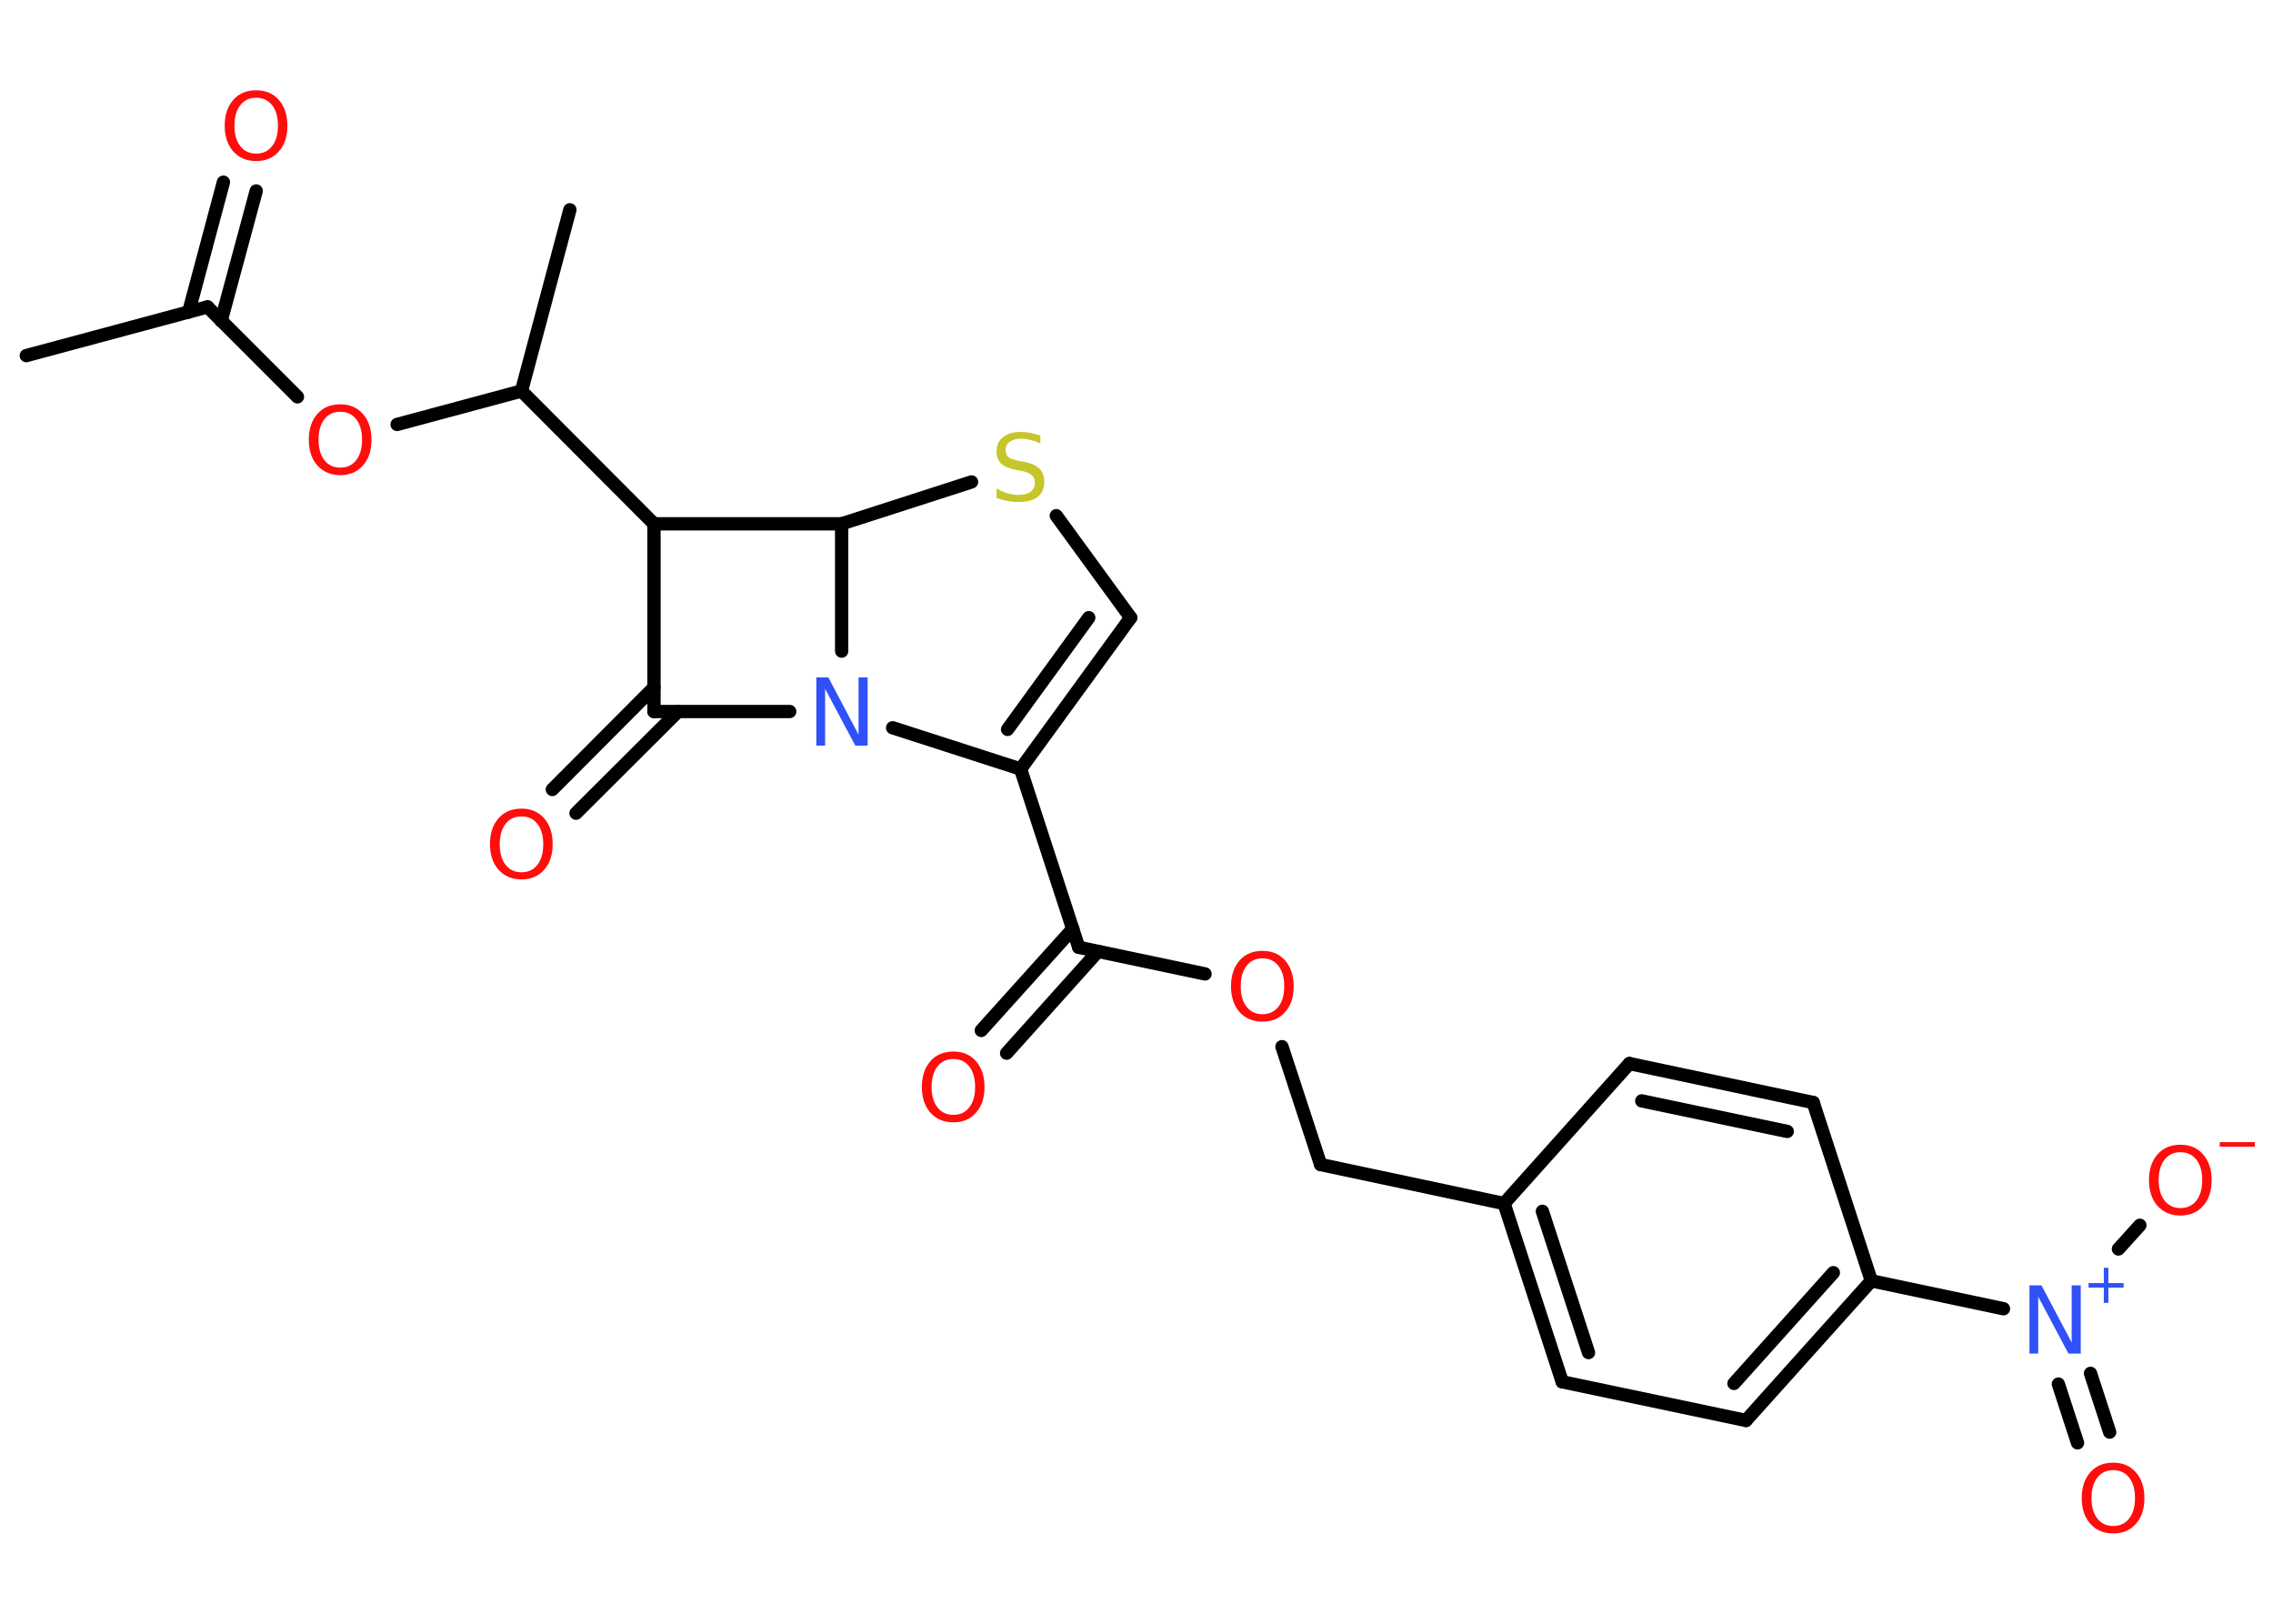 <?xml version='1.0' encoding='UTF-8'?>
<!DOCTYPE svg PUBLIC "-//W3C//DTD SVG 1.1//EN" "http://www.w3.org/Graphics/SVG/1.1/DTD/svg11.dtd">
<svg version='1.2' xmlns='http://www.w3.org/2000/svg' xmlns:xlink='http://www.w3.org/1999/xlink' width='70.0mm' height='50.0mm' viewBox='0 0 70.0 50.0'>
  <desc>Generated by the Chemistry Development Kit (http://github.com/cdk)</desc>
  <g stroke-linecap='round' stroke-linejoin='round' stroke='#000000' stroke-width='.41' fill='#FF0D0D'>
    <rect x='.0' y='.0' width='70.0' height='50.0' fill='#FFFFFF' stroke='none'/>
    <g id='mol1' class='mol'>
      <line id='mol1bnd1' class='bond' x1='.81' y1='10.95' x2='6.39' y2='9.45'/>
      <g id='mol1bnd2' class='bond'>
        <line x1='5.81' y1='9.61' x2='6.88' y2='5.61'/>
        <line x1='6.81' y1='9.88' x2='7.89' y2='5.88'/>
      </g>
      <line id='mol1bnd3' class='bond' x1='6.39' y1='9.45' x2='9.16' y2='12.22'/>
      <line id='mol1bnd4' class='bond' x1='12.23' y1='13.07' x2='16.06' y2='12.04'/>
      <line id='mol1bnd5' class='bond' x1='16.06' y1='12.04' x2='17.55' y2='6.46'/>
      <line id='mol1bnd6' class='bond' x1='16.06' y1='12.04' x2='20.14' y2='16.13'/>
      <line id='mol1bnd7' class='bond' x1='20.14' y1='16.13' x2='20.14' y2='21.91'/>
      <g id='mol1bnd8' class='bond'>
        <line x1='20.88' y1='21.91' x2='17.74' y2='25.04'/>
        <line x1='20.14' y1='21.17' x2='17.01' y2='24.31'/>
      </g>
      <line id='mol1bnd9' class='bond' x1='20.14' y1='21.91' x2='24.32' y2='21.91'/>
      <line id='mol1bnd10' class='bond' x1='27.49' y1='22.41' x2='31.43' y2='23.68'/>
      <line id='mol1bnd11' class='bond' x1='31.43' y1='23.68' x2='33.22' y2='29.17'/>
      <g id='mol1bnd12' class='bond'>
        <line x1='33.81' y1='29.3' x2='31.0' y2='32.43'/>
        <line x1='33.04' y1='28.6' x2='30.22' y2='31.73'/>
      </g>
      <line id='mol1bnd13' class='bond' x1='33.22' y1='29.17' x2='37.11' y2='29.99'/>
      <line id='mol1bnd14' class='bond' x1='39.48' y1='32.23' x2='40.67' y2='35.86'/>
      <line id='mol1bnd15' class='bond' x1='40.67' y1='35.86' x2='46.32' y2='37.06'/>
      <g id='mol1bnd16' class='bond'>
        <line x1='46.32' y1='37.06' x2='48.11' y2='42.55'/>
        <line x1='47.5' y1='37.3' x2='48.92' y2='41.65'/>
      </g>
      <line id='mol1bnd17' class='bond' x1='48.11' y1='42.55' x2='53.77' y2='43.74'/>
      <g id='mol1bnd18' class='bond'>
        <line x1='53.77' y1='43.74' x2='57.63' y2='39.44'/>
        <line x1='53.4' y1='42.6' x2='56.46' y2='39.19'/>
      </g>
      <line id='mol1bnd19' class='bond' x1='57.63' y1='39.44' x2='61.7' y2='40.3'/>
      <g id='mol1bnd20' class='bond'>
        <line x1='64.38' y1='42.29' x2='64.97' y2='44.1'/>
        <line x1='63.39' y1='42.62' x2='63.98' y2='44.43'/>
      </g>
      <line id='mol1bnd21' class='bond' x1='65.24' y1='38.46' x2='65.9' y2='37.73'/>
      <line id='mol1bnd22' class='bond' x1='57.63' y1='39.44' x2='55.84' y2='33.95'/>
      <g id='mol1bnd23' class='bond'>
        <line x1='55.84' y1='33.95' x2='50.18' y2='32.75'/>
        <line x1='55.04' y1='34.84' x2='50.56' y2='33.9'/>
      </g>
      <line id='mol1bnd24' class='bond' x1='46.32' y1='37.06' x2='50.18' y2='32.75'/>
      <g id='mol1bnd25' class='bond'>
        <line x1='31.43' y1='23.68' x2='34.82' y2='19.02'/>
        <line x1='31.03' y1='22.46' x2='33.53' y2='19.02'/>
      </g>
      <line id='mol1bnd26' class='bond' x1='34.82' y1='19.02' x2='32.53' y2='15.88'/>
      <line id='mol1bnd27' class='bond' x1='29.92' y1='14.84' x2='25.92' y2='16.13'/>
      <line id='mol1bnd28' class='bond' x1='20.14' y1='16.13' x2='25.92' y2='16.13'/>
      <line id='mol1bnd29' class='bond' x1='25.92' y1='20.05' x2='25.92' y2='16.13'/>
      <path id='mol1atm3' class='atom' d='M7.89 3.01q-.31 .0 -.49 .23q-.18 .23 -.18 .63q.0 .4 .18 .63q.18 .23 .49 .23q.31 .0 .49 -.23q.18 -.23 .18 -.63q.0 -.4 -.18 -.63q-.18 -.23 -.49 -.23zM7.89 2.78q.44 .0 .7 .3q.26 .3 .26 .79q.0 .5 -.26 .79q-.26 .3 -.7 .3q-.44 .0 -.71 -.3q-.26 -.3 -.26 -.79q.0 -.49 .26 -.79q.26 -.3 .71 -.3z' stroke='none'/>
      <path id='mol1atm4' class='atom' d='M10.48 12.68q-.31 .0 -.49 .23q-.18 .23 -.18 .63q.0 .4 .18 .63q.18 .23 .49 .23q.31 .0 .49 -.23q.18 -.23 .18 -.63q.0 -.4 -.18 -.63q-.18 -.23 -.49 -.23zM10.48 12.45q.44 .0 .7 .3q.26 .3 .26 .79q.0 .5 -.26 .79q-.26 .3 -.7 .3q-.44 .0 -.71 -.3q-.26 -.3 -.26 -.79q.0 -.49 .26 -.79q.26 -.3 .71 -.3z' stroke='none'/>
      <path id='mol1atm9' class='atom' d='M16.06 25.14q-.31 .0 -.49 .23q-.18 .23 -.18 .63q.0 .4 .18 .63q.18 .23 .49 .23q.31 .0 .49 -.23q.18 -.23 .18 -.63q.0 -.4 -.18 -.63q-.18 -.23 -.49 -.23zM16.06 24.9q.44 .0 .7 .3q.26 .3 .26 .79q.0 .5 -.26 .79q-.26 .3 -.7 .3q-.44 .0 -.71 -.3q-.26 -.3 -.26 -.79q.0 -.49 .26 -.79q.26 -.3 .71 -.3z' stroke='none'/>
      <path id='mol1atm10' class='atom' d='M25.13 20.86h.38l.93 1.76v-1.76h.28v2.1h-.38l-.93 -1.75v1.75h-.27v-2.1z' stroke='none' fill='#3050F8'/>
      <path id='mol1atm13' class='atom' d='M29.36 32.61q-.31 .0 -.49 .23q-.18 .23 -.18 .63q.0 .4 .18 .63q.18 .23 .49 .23q.31 .0 .49 -.23q.18 -.23 .18 -.63q.0 -.4 -.18 -.63q-.18 -.23 -.49 -.23zM29.36 32.38q.44 .0 .7 .3q.26 .3 .26 .79q.0 .5 -.26 .79q-.26 .3 -.7 .3q-.44 .0 -.71 -.3q-.26 -.3 -.26 -.79q.0 -.49 .26 -.79q.26 -.3 .71 -.3z' stroke='none'/>
      <path id='mol1atm14' class='atom' d='M38.88 29.51q-.31 .0 -.49 .23q-.18 .23 -.18 .63q.0 .4 .18 .63q.18 .23 .49 .23q.31 .0 .49 -.23q.18 -.23 .18 -.63q.0 -.4 -.18 -.63q-.18 -.23 -.49 -.23zM38.88 29.28q.44 .0 .7 .3q.26 .3 .26 .79q.0 .5 -.26 .79q-.26 .3 -.7 .3q-.44 .0 -.71 -.3q-.26 -.3 -.26 -.79q.0 -.49 .26 -.79q.26 -.3 .71 -.3z' stroke='none'/>
      <g id='mol1atm20' class='atom'>
        <path d='M62.49 39.58h.38l.93 1.76v-1.76h.28v2.1h-.38l-.93 -1.75v1.75h-.27v-2.1z' stroke='none' fill='#3050F8'/>
        <path d='M64.93 39.04v.47h.47v.14h-.47v.47h-.14v-.47h-.47v-.14h.47v-.47h.14z' stroke='none' fill='#3050F8'/>
      </g>
      <path id='mol1atm21' class='atom' d='M65.08 45.27q-.31 .0 -.49 .23q-.18 .23 -.18 .63q.0 .4 .18 .63q.18 .23 .49 .23q.31 .0 .49 -.23q.18 -.23 .18 -.63q.0 -.4 -.18 -.63q-.18 -.23 -.49 -.23zM65.08 45.04q.44 .0 .7 .3q.26 .3 .26 .79q.0 .5 -.26 .79q-.26 .3 -.7 .3q-.44 .0 -.71 -.3q-.26 -.3 -.26 -.79q.0 -.49 .26 -.79q.26 -.3 .71 -.3z' stroke='none'/>
      <g id='mol1atm22' class='atom'>
        <path d='M67.15 35.48q-.31 .0 -.49 .23q-.18 .23 -.18 .63q.0 .4 .18 .63q.18 .23 .49 .23q.31 .0 .49 -.23q.18 -.23 .18 -.63q.0 -.4 -.18 -.63q-.18 -.23 -.49 -.23zM67.15 35.25q.44 .0 .7 .3q.26 .3 .26 .79q.0 .5 -.26 .79q-.26 .3 -.7 .3q-.44 .0 -.71 -.3q-.26 -.3 -.26 -.79q.0 -.49 .26 -.79q.26 -.3 .71 -.3z' stroke='none'/>
        <path d='M68.36 35.17h1.08v.14h-1.08v-.14z' stroke='none'/>
      </g>
      <path id='mol1atm26' class='atom' d='M32.04 13.38v.28q-.16 -.08 -.3 -.11q-.14 -.04 -.28 -.04q-.23 .0 -.36 .09q-.13 .09 -.13 .26q.0 .14 .08 .21q.08 .07 .32 .12l.17 .03q.31 .06 .47 .21q.15 .15 .15 .41q.0 .3 -.2 .46q-.2 .16 -.6 .16q-.15 .0 -.32 -.03q-.17 -.03 -.35 -.1v-.29q.17 .1 .34 .15q.17 .05 .33 .05q.25 .0 .38 -.1q.13 -.1 .13 -.27q.0 -.16 -.1 -.24q-.1 -.09 -.31 -.13l-.17 -.03q-.32 -.06 -.46 -.2q-.14 -.13 -.14 -.37q.0 -.28 .2 -.44q.2 -.16 .54 -.16q.15 .0 .3 .03q.15 .03 .31 .08z' stroke='none' fill='#C6C62C'/>
    </g>
  </g>
</svg>
